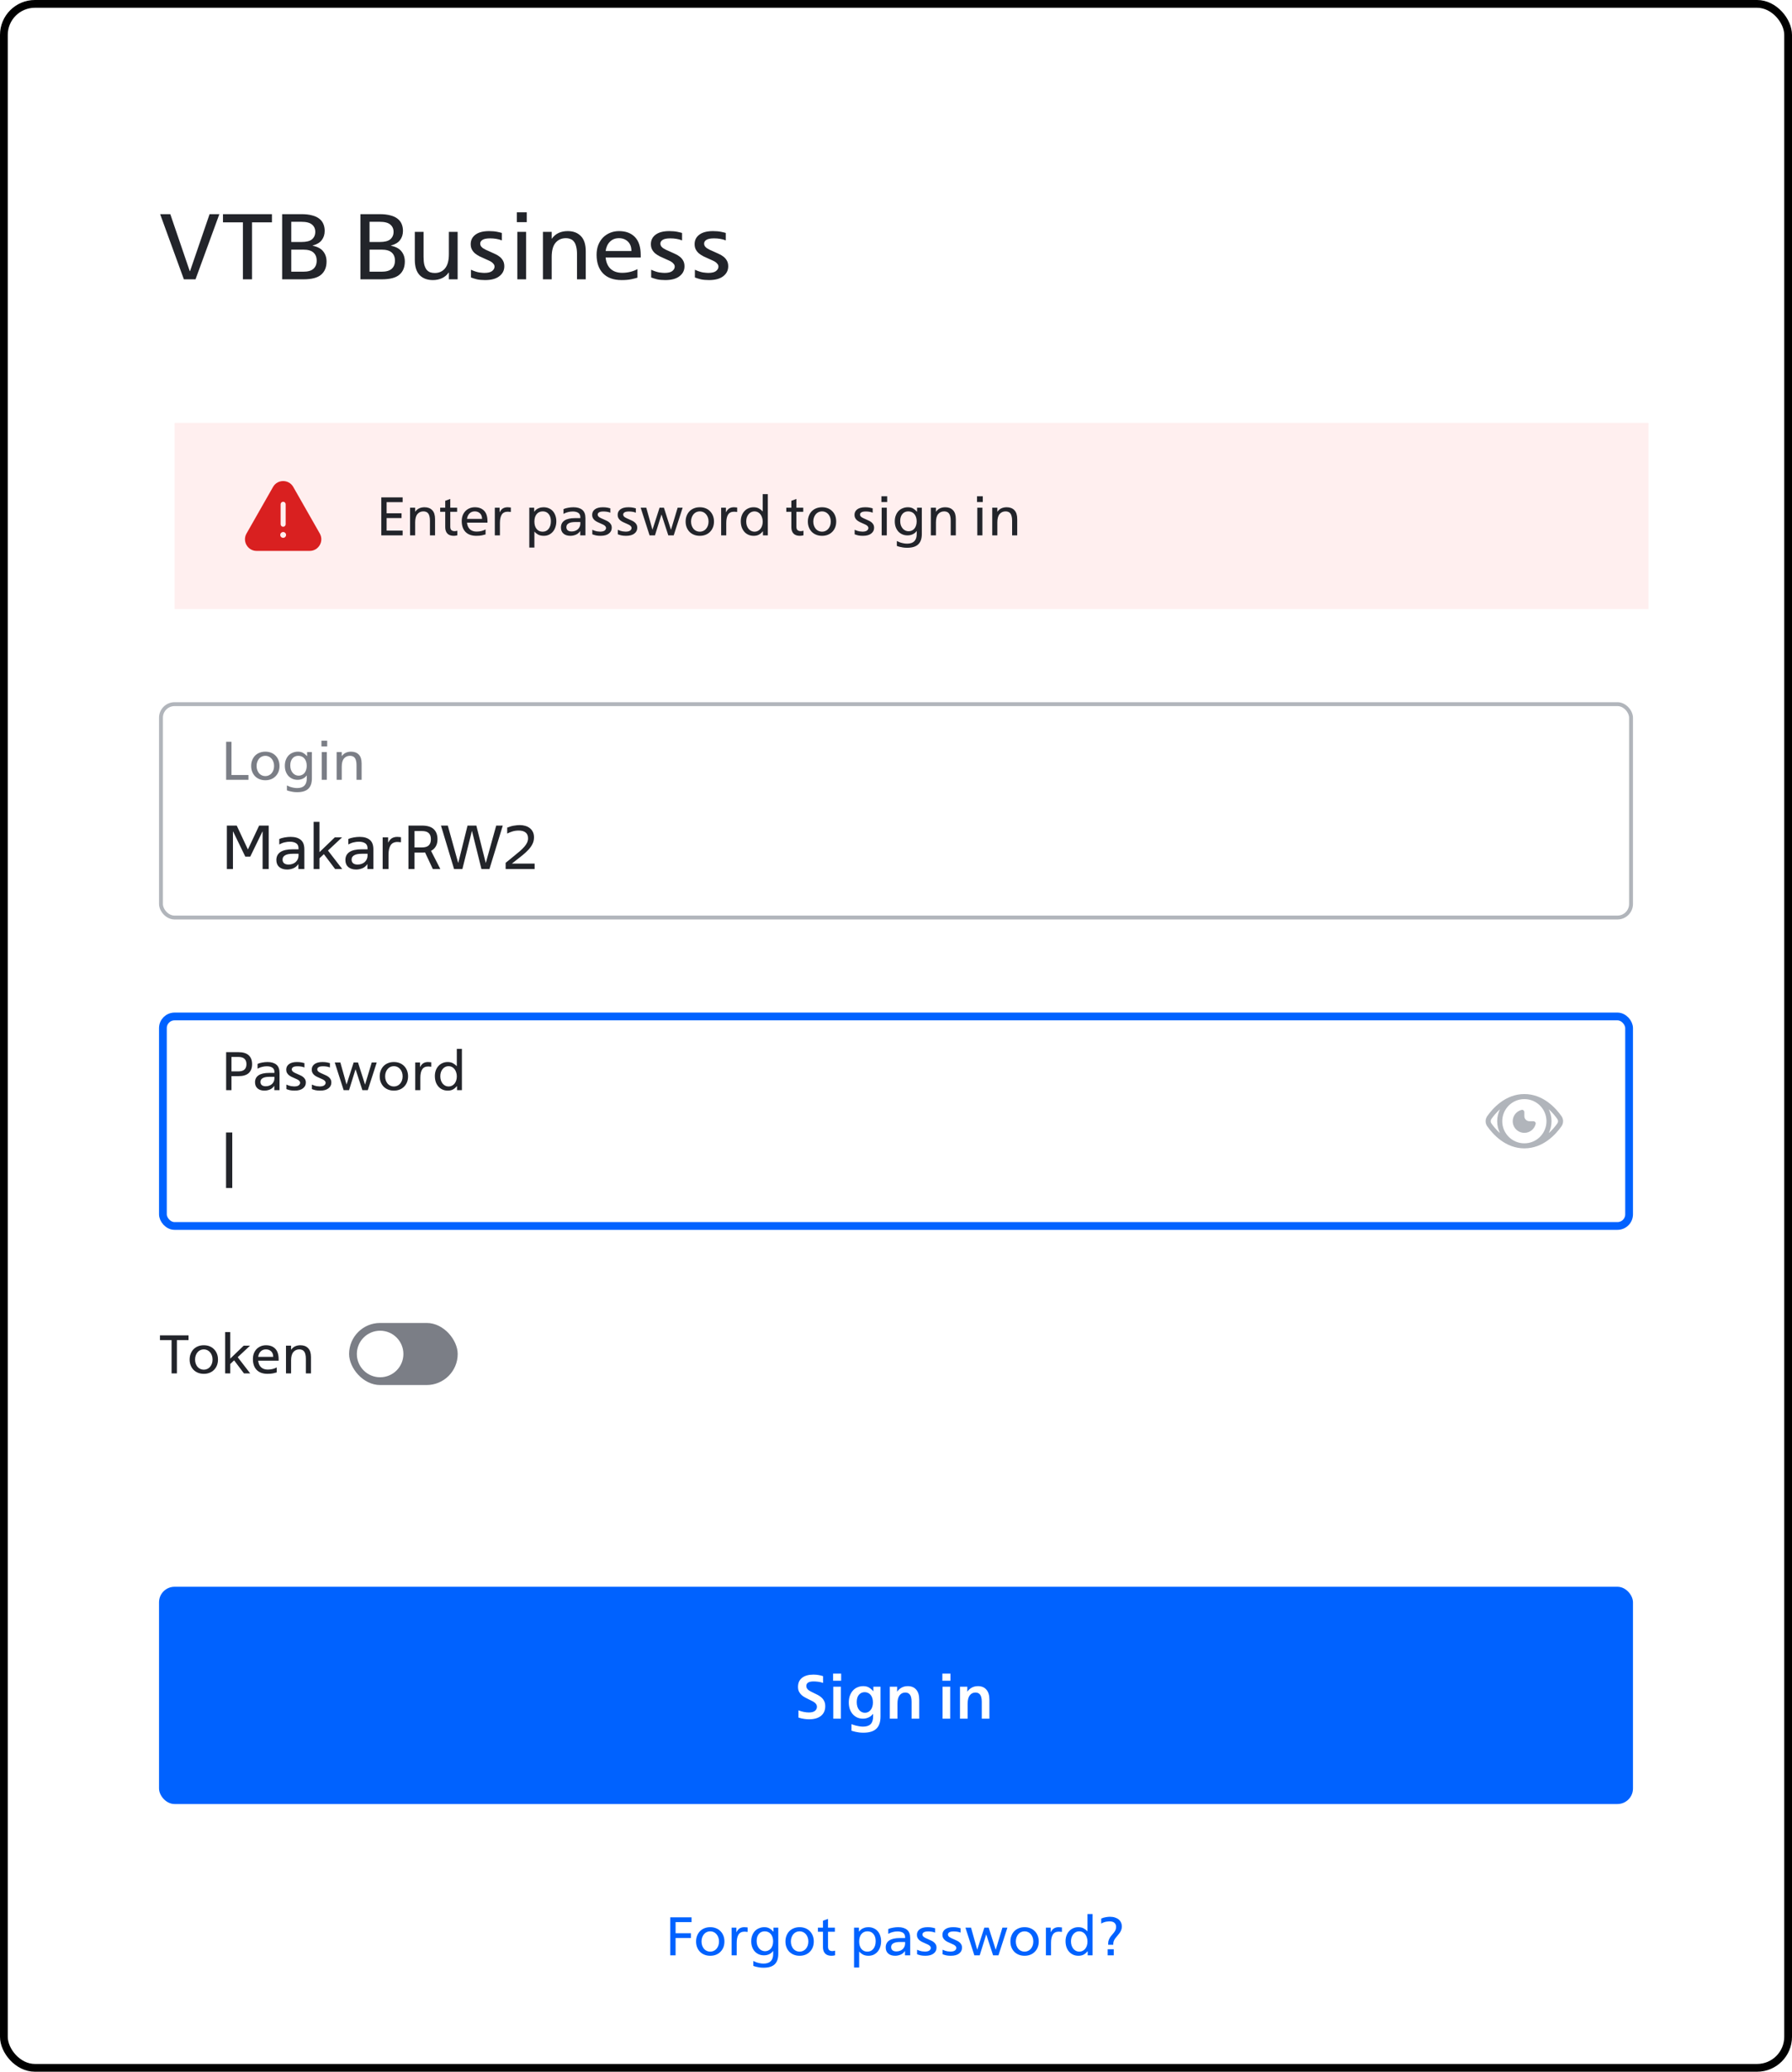 <svg width="462" height="534" viewBox="0 0 462 534" fill="none" xmlns="http://www.w3.org/2000/svg">
<rect x="1" y="1" width="460" height="532" rx="8" fill="white"/>
<rect x="1" y="1" width="460" height="532" rx="8" stroke="black" stroke-width="2"/>
<path d="M41.288 55.2H43.904L48.92 69.888H48.992L54.032 55.2H56.552L50.408 72H47.408L41.288 55.2ZM62.622 57.312H57.486V55.2H70.11V57.312H64.974V72H62.622V57.312ZM72.74 55.2H77.708C78.78 55.2 79.692 55.304 80.444 55.512C81.212 55.704 81.836 55.992 82.316 56.376C82.796 56.744 83.148 57.2 83.372 57.744C83.596 58.272 83.708 58.864 83.708 59.52C83.708 60.432 83.46 61.216 82.964 61.872C82.484 62.528 81.7 63 80.612 63.288V63.336C81.892 63.608 82.804 64.104 83.348 64.824C83.908 65.528 84.188 66.392 84.188 67.416C84.188 68.872 83.724 70 82.796 70.8C81.884 71.6 80.348 72 78.188 72H72.74V55.2ZM78.188 70.032C79.388 70.032 80.26 69.784 80.804 69.288C81.364 68.792 81.644 68.088 81.644 67.176C81.644 66.28 81.364 65.584 80.804 65.088C80.26 64.592 79.388 64.344 78.188 64.344H75.092V70.032H78.188ZM77.708 62.376C78.988 62.376 79.9 62.144 80.444 61.68C81.004 61.2 81.284 60.56 81.284 59.76C81.284 58.976 81.004 58.352 80.444 57.888C79.9 57.408 78.988 57.168 77.708 57.168H75.092V62.376H77.708ZM92.919 55.2H97.888C98.96 55.2 99.871 55.304 100.624 55.512C101.392 55.704 102.016 55.992 102.496 56.376C102.976 56.744 103.328 57.2 103.552 57.744C103.776 58.272 103.888 58.864 103.888 59.52C103.888 60.432 103.64 61.216 103.144 61.872C102.664 62.528 101.88 63 100.792 63.288V63.336C102.072 63.608 102.984 64.104 103.528 64.824C104.088 65.528 104.368 66.392 104.368 67.416C104.368 68.872 103.904 70 102.976 70.8C102.064 71.6 100.528 72 98.368 72H92.919V55.2ZM98.368 70.032C99.567 70.032 100.44 69.784 100.984 69.288C101.544 68.792 101.824 68.088 101.824 67.176C101.824 66.28 101.544 65.584 100.984 65.088C100.44 64.592 99.567 64.344 98.368 64.344H95.272V70.032H98.368ZM97.888 62.376C99.168 62.376 100.08 62.144 100.624 61.68C101.184 61.2 101.464 60.56 101.464 59.76C101.464 58.976 101.184 58.352 100.624 57.888C100.08 57.408 99.168 57.168 97.888 57.168H95.272V62.376H97.888ZM117.984 72H115.728V70.248H115.68C115.216 70.904 114.632 71.392 113.928 71.712C113.24 72.032 112.464 72.192 111.6 72.192C110.16 72.192 109.024 71.768 108.192 70.92C107.36 70.056 106.944 68.736 106.944 66.96V59.76H109.2V66.24C109.2 67.04 109.264 67.704 109.392 68.232C109.536 68.76 109.728 69.184 109.968 69.504C110.224 69.808 110.528 70.032 110.88 70.176C111.248 70.304 111.648 70.368 112.08 70.368C113.184 70.368 114.064 69.976 114.72 69.192C115.392 68.392 115.728 67.168 115.728 65.52V59.76H117.984V72ZM125.072 72.192C124.256 72.192 123.552 72.128 122.96 72C122.384 71.856 121.872 71.696 121.424 71.52V69.528C122.24 69.896 122.944 70.128 123.536 70.224C124.144 70.304 124.584 70.344 124.856 70.344C125.784 70.344 126.456 70.184 126.872 69.864C127.288 69.528 127.496 69.152 127.496 68.736C127.496 68.48 127.424 68.264 127.28 68.088C127.152 67.896 126.976 67.72 126.752 67.56C126.528 67.4 126.264 67.256 125.96 67.128C125.656 66.984 125.336 66.84 125 66.696C124.536 66.488 124.08 66.28 123.632 66.072C123.2 65.848 122.816 65.6 122.48 65.328C122.144 65.04 121.872 64.704 121.664 64.32C121.456 63.936 121.352 63.472 121.352 62.928C121.352 61.92 121.752 61.112 122.552 60.504C123.368 59.88 124.552 59.568 126.104 59.568C126.904 59.568 127.608 59.632 128.216 59.76C128.824 59.888 129.216 59.984 129.392 60.048V61.968C128.928 61.776 128.432 61.64 127.904 61.56C127.392 61.48 126.88 61.44 126.368 61.44C125.456 61.44 124.8 61.568 124.4 61.824C124 62.064 123.8 62.392 123.8 62.808C123.8 63.048 123.864 63.264 123.992 63.456C124.12 63.632 124.288 63.8 124.496 63.96C124.72 64.104 124.976 64.248 125.264 64.392C125.552 64.52 125.856 64.656 126.176 64.8C126.608 64.992 127.048 65.192 127.496 65.4C127.96 65.592 128.376 65.832 128.744 66.12C129.128 66.408 129.432 66.752 129.656 67.152C129.896 67.552 130.016 68.048 130.016 68.64C130.016 69.696 129.584 70.552 128.72 71.208C127.872 71.864 126.656 72.192 125.072 72.192ZM133.375 59.76H135.631V72H133.375V59.76ZM133.255 54.72H135.799V57.264H133.255V54.72ZM139.976 59.76H142.232V61.512H142.28C142.744 60.856 143.32 60.368 144.008 60.048C144.712 59.728 145.496 59.568 146.36 59.568C147.8 59.568 148.936 60 149.768 60.864C150.6 61.712 151.016 63.024 151.016 64.8V72H148.76V65.52C148.76 64.736 148.688 64.08 148.544 63.552C148.416 63.008 148.224 62.584 147.968 62.28C147.728 61.96 147.424 61.736 147.056 61.608C146.704 61.464 146.312 61.392 145.88 61.392C144.776 61.392 143.888 61.792 143.216 62.592C142.56 63.376 142.232 64.592 142.232 66.24V72H139.976V59.76ZM156.137 66.384C156.265 67.648 156.697 68.624 157.433 69.312C158.169 69.984 159.161 70.32 160.409 70.32C161.145 70.32 161.865 70.232 162.569 70.056C163.289 69.864 163.881 69.632 164.345 69.36V71.568C163.961 71.696 163.433 71.832 162.761 71.976C162.089 72.12 161.257 72.192 160.265 72.192C158.185 72.192 156.585 71.616 155.465 70.464C154.361 69.312 153.809 67.712 153.809 65.664C153.809 64.736 153.953 63.896 154.241 63.144C154.545 62.392 154.953 61.752 155.465 61.224C155.993 60.696 156.609 60.288 157.313 60C158.017 59.712 158.777 59.568 159.593 59.568C161.337 59.568 162.705 60.08 163.697 61.104C164.689 62.128 165.185 63.68 165.185 65.76V66.384H156.137ZM159.569 61.392C158.625 61.392 157.849 61.696 157.241 62.304C156.649 62.896 156.281 63.696 156.137 64.704H162.785C162.785 63.648 162.481 62.832 161.873 62.256C161.265 61.68 160.497 61.392 159.569 61.392ZM171.526 72.192C170.71 72.192 170.006 72.128 169.414 72C168.838 71.856 168.326 71.696 167.878 71.52V69.528C168.694 69.896 169.398 70.128 169.99 70.224C170.598 70.304 171.038 70.344 171.31 70.344C172.238 70.344 172.91 70.184 173.326 69.864C173.742 69.528 173.95 69.152 173.95 68.736C173.95 68.48 173.878 68.264 173.734 68.088C173.606 67.896 173.43 67.72 173.206 67.56C172.982 67.4 172.718 67.256 172.414 67.128C172.11 66.984 171.79 66.84 171.454 66.696C170.99 66.488 170.534 66.28 170.086 66.072C169.654 65.848 169.27 65.6 168.934 65.328C168.598 65.04 168.326 64.704 168.118 64.32C167.91 63.936 167.806 63.472 167.806 62.928C167.806 61.92 168.206 61.112 169.006 60.504C169.822 59.88 171.006 59.568 172.558 59.568C173.358 59.568 174.062 59.632 174.67 59.76C175.278 59.888 175.67 59.984 175.846 60.048V61.968C175.382 61.776 174.886 61.64 174.358 61.56C173.846 61.48 173.334 61.44 172.822 61.44C171.91 61.44 171.254 61.568 170.854 61.824C170.454 62.064 170.254 62.392 170.254 62.808C170.254 63.048 170.318 63.264 170.446 63.456C170.574 63.632 170.742 63.8 170.95 63.96C171.174 64.104 171.43 64.248 171.718 64.392C172.006 64.52 172.31 64.656 172.63 64.8C173.062 64.992 173.502 65.192 173.95 65.4C174.414 65.592 174.83 65.832 175.198 66.12C175.582 66.408 175.886 66.752 176.11 67.152C176.35 67.552 176.47 68.048 176.47 68.64C176.47 69.696 176.038 70.552 175.174 71.208C174.326 71.864 173.11 72.192 171.526 72.192ZM182.799 72.192C181.983 72.192 181.279 72.128 180.687 72C180.111 71.856 179.599 71.696 179.151 71.52V69.528C179.967 69.896 180.671 70.128 181.263 70.224C181.871 70.304 182.311 70.344 182.583 70.344C183.511 70.344 184.183 70.184 184.599 69.864C185.015 69.528 185.223 69.152 185.223 68.736C185.223 68.48 185.151 68.264 185.007 68.088C184.879 67.896 184.703 67.72 184.479 67.56C184.255 67.4 183.991 67.256 183.687 67.128C183.383 66.984 183.063 66.84 182.727 66.696C182.263 66.488 181.807 66.28 181.359 66.072C180.927 65.848 180.543 65.6 180.207 65.328C179.871 65.04 179.599 64.704 179.391 64.32C179.183 63.936 179.079 63.472 179.079 62.928C179.079 61.92 179.479 61.112 180.279 60.504C181.095 59.88 182.279 59.568 183.831 59.568C184.631 59.568 185.335 59.632 185.943 59.76C186.551 59.888 186.943 59.984 187.119 60.048V61.968C186.655 61.776 186.159 61.64 185.631 61.56C185.119 61.48 184.607 61.44 184.095 61.44C183.183 61.44 182.527 61.568 182.127 61.824C181.727 62.064 181.527 62.392 181.527 62.808C181.527 63.048 181.591 63.264 181.719 63.456C181.847 63.632 182.015 63.8 182.223 63.96C182.447 64.104 182.703 64.248 182.991 64.392C183.279 64.52 183.583 64.656 183.903 64.8C184.335 64.992 184.775 65.192 185.223 65.4C185.687 65.592 186.103 65.832 186.471 66.12C186.855 66.408 187.159 66.752 187.383 67.152C187.623 67.552 187.743 68.048 187.743 68.64C187.743 69.696 187.311 70.552 186.447 71.208C185.599 71.864 184.383 72.192 182.799 72.192Z" fill="#22242A"/>
<g filter="url(#filter0_i_632_16370)">
<rect width="380" height="48" transform="translate(41 109)" fill="#FFEFEF"/>
<path fill-rule="evenodd" clip-rule="evenodd" d="M62.163 142H75.839C78.141 142 79.585 139.515 78.445 137.515L71.607 125.513C70.457 123.493 67.545 123.493 66.394 125.513L59.556 137.515C58.416 139.515 59.861 142 62.163 142ZM69.65 135.127C69.65 135.486 69.359 135.777 69.001 135.777C68.641 135.777 68.35 135.486 68.35 135.127V129.981C68.35 129.622 68.641 129.331 69.001 129.331C69.359 129.331 69.65 129.622 69.65 129.981V135.127ZM69.751 137.881C69.751 138.295 69.415 138.631 69.001 138.631C68.586 138.631 68.251 138.295 68.251 137.881C68.251 137.467 68.586 137.131 69.001 137.131C69.415 137.131 69.751 137.467 69.751 137.881Z" fill="#D92020"/>
<path d="M94.302 128.2H99.804V129.432H95.674V132.302H99.524V133.534H95.674V136.768H99.804V138H94.302V128.2ZM101.723 130.86H103.039V131.882H103.067C103.337 131.499 103.673 131.215 104.075 131.028C104.485 130.841 104.943 130.748 105.447 130.748C106.287 130.748 106.949 131 107.435 131.504C107.92 131.999 108.163 132.764 108.163 133.8V138H106.847V134.22C106.847 133.763 106.805 133.38 106.721 133.072C106.646 132.755 106.534 132.507 106.385 132.33C106.245 132.143 106.067 132.013 105.853 131.938C105.647 131.854 105.419 131.812 105.167 131.812C104.523 131.812 104.005 132.045 103.613 132.512C103.23 132.969 103.039 133.679 103.039 134.64V138H101.723V130.86ZM113.851 131.924H112.087V135.774C112.087 136.203 112.195 136.502 112.409 136.67C112.633 136.829 112.895 136.908 113.193 136.908C113.417 136.908 113.655 136.871 113.907 136.796V137.986C113.73 138.033 113.562 138.065 113.403 138.084C113.245 138.103 113.1 138.112 112.969 138.112C112.26 138.112 111.719 137.921 111.345 137.538C110.972 137.146 110.785 136.6 110.785 135.9V131.924H109.483V130.86H110.785V129.082L112.087 128.606V130.86H113.851V131.924ZM116.399 134.724C116.474 135.461 116.726 136.031 117.155 136.432C117.585 136.824 118.163 137.02 118.891 137.02C119.321 137.02 119.741 136.969 120.151 136.866C120.571 136.754 120.917 136.619 121.187 136.46V137.748C120.963 137.823 120.655 137.902 120.263 137.986C119.871 138.07 119.386 138.112 118.807 138.112C117.594 138.112 116.661 137.776 116.007 137.104C115.363 136.432 115.041 135.499 115.041 134.304C115.041 133.763 115.125 133.273 115.293 132.834C115.471 132.395 115.709 132.022 116.007 131.714C116.315 131.406 116.675 131.168 117.085 131C117.496 130.832 117.939 130.748 118.415 130.748C119.433 130.748 120.231 131.047 120.809 131.644C121.388 132.241 121.677 133.147 121.677 134.36V134.724H116.399ZM118.401 131.812C117.851 131.812 117.398 131.989 117.043 132.344C116.698 132.689 116.483 133.156 116.399 133.744H120.277C120.277 133.128 120.1 132.652 119.745 132.316C119.391 131.98 118.943 131.812 118.401 131.812ZM123.57 130.86H124.802V132.022H124.83C125.064 131.565 125.344 131.238 125.67 131.042C126.006 130.846 126.408 130.748 126.874 130.748C127.005 130.748 127.136 130.757 127.266 130.776C127.406 130.785 127.551 130.799 127.7 130.818V131.966C127.56 131.947 127.425 131.933 127.294 131.924C127.164 131.905 127.038 131.896 126.916 131.896C126.198 131.896 125.68 132.143 125.362 132.638C125.045 133.133 124.886 133.856 124.886 134.808V138H123.57V130.86ZM133.773 137.062V141.136H132.457V130.86H133.717V131.882H133.745C133.931 131.63 134.132 131.429 134.347 131.28C134.571 131.131 134.79 131.019 135.005 130.944C135.219 130.86 135.425 130.809 135.621 130.79C135.817 130.762 135.985 130.748 136.125 130.748C136.647 130.748 137.114 130.841 137.525 131.028C137.935 131.205 138.281 131.457 138.561 131.784C138.841 132.111 139.055 132.498 139.205 132.946C139.354 133.385 139.429 133.861 139.429 134.374C139.429 134.878 139.354 135.359 139.205 135.816C139.065 136.264 138.855 136.661 138.575 137.006C138.295 137.342 137.954 137.613 137.553 137.818C137.151 138.014 136.699 138.112 136.195 138.112C135.616 138.112 135.126 138.005 134.725 137.79C134.333 137.566 134.034 137.323 133.829 137.062H133.773ZM135.887 137.048C136.54 137.048 137.058 136.805 137.441 136.32C137.833 135.825 138.029 135.163 138.029 134.332C138.029 133.567 137.837 132.955 137.455 132.498C137.081 132.041 136.573 131.812 135.929 131.812C135.266 131.812 134.739 132.05 134.347 132.526C133.964 133.002 133.773 133.641 133.773 134.444C133.773 135.237 133.964 135.872 134.347 136.348C134.729 136.815 135.243 137.048 135.887 137.048ZM143.055 138.112C142.308 138.112 141.715 137.925 141.277 137.552C140.838 137.169 140.619 136.642 140.619 135.97C140.619 135.186 140.917 134.589 141.515 134.178C142.121 133.758 143.05 133.548 144.301 133.548H145.617V133.31C145.617 132.797 145.439 132.423 145.085 132.19C144.73 131.957 144.259 131.84 143.671 131.84C143.288 131.84 142.901 131.887 142.509 131.98C142.117 132.064 141.706 132.223 141.277 132.456V131.224C141.631 131.065 142.037 130.949 142.495 130.874C142.952 130.79 143.4 130.748 143.839 130.748C144.819 130.748 145.579 130.972 146.121 131.42C146.662 131.859 146.933 132.573 146.933 133.562V138H145.589V136.908H145.561C145.262 137.347 144.879 137.659 144.413 137.846C143.955 138.023 143.503 138.112 143.055 138.112ZM143.377 136.992C143.703 136.992 144.002 136.941 144.273 136.838C144.553 136.735 144.791 136.595 144.987 136.418C145.183 136.231 145.337 136.017 145.449 135.774C145.561 135.531 145.617 135.275 145.617 135.004V134.556H144.357C143.918 134.556 143.549 134.589 143.251 134.654C142.961 134.719 142.723 134.813 142.537 134.934C142.35 135.055 142.215 135.195 142.131 135.354C142.056 135.513 142.019 135.69 142.019 135.886C142.019 136.241 142.14 136.516 142.383 136.712C142.625 136.899 142.957 136.992 143.377 136.992ZM150.833 138.112C150.357 138.112 149.947 138.075 149.601 138C149.265 137.916 148.967 137.823 148.705 137.72V136.558C149.181 136.773 149.592 136.908 149.937 136.964C150.292 137.011 150.549 137.034 150.707 137.034C151.249 137.034 151.641 136.941 151.883 136.754C152.126 136.558 152.247 136.339 152.247 136.096C152.247 135.947 152.205 135.821 152.121 135.718C152.047 135.606 151.944 135.503 151.813 135.41C151.683 135.317 151.529 135.233 151.351 135.158C151.174 135.074 150.987 134.99 150.791 134.906C150.521 134.785 150.255 134.663 149.993 134.542C149.741 134.411 149.517 134.267 149.321 134.108C149.125 133.94 148.967 133.744 148.845 133.52C148.724 133.296 148.663 133.025 148.663 132.708C148.663 132.12 148.897 131.649 149.363 131.294C149.839 130.93 150.53 130.748 151.435 130.748C151.902 130.748 152.313 130.785 152.667 130.86C153.022 130.935 153.251 130.991 153.353 131.028V132.148C153.083 132.036 152.793 131.957 152.485 131.91C152.187 131.863 151.888 131.84 151.589 131.84C151.057 131.84 150.675 131.915 150.441 132.064C150.208 132.204 150.091 132.395 150.091 132.638C150.091 132.778 150.129 132.904 150.203 133.016C150.278 133.119 150.376 133.217 150.497 133.31C150.628 133.394 150.777 133.478 150.945 133.562C151.113 133.637 151.291 133.716 151.477 133.8C151.729 133.912 151.986 134.029 152.247 134.15C152.518 134.262 152.761 134.402 152.975 134.57C153.199 134.738 153.377 134.939 153.507 135.172C153.647 135.405 153.717 135.695 153.717 136.04C153.717 136.656 153.465 137.155 152.961 137.538C152.467 137.921 151.757 138.112 150.833 138.112ZM157.409 138.112C156.933 138.112 156.523 138.075 156.177 138C155.841 137.916 155.543 137.823 155.281 137.72V136.558C155.757 136.773 156.168 136.908 156.513 136.964C156.868 137.011 157.125 137.034 157.283 137.034C157.825 137.034 158.217 136.941 158.459 136.754C158.702 136.558 158.823 136.339 158.823 136.096C158.823 135.947 158.781 135.821 158.697 135.718C158.623 135.606 158.52 135.503 158.389 135.41C158.259 135.317 158.105 135.233 157.927 135.158C157.75 135.074 157.563 134.99 157.367 134.906C157.097 134.785 156.831 134.663 156.569 134.542C156.317 134.411 156.093 134.267 155.897 134.108C155.701 133.94 155.543 133.744 155.421 133.52C155.3 133.296 155.239 133.025 155.239 132.708C155.239 132.12 155.473 131.649 155.939 131.294C156.415 130.93 157.106 130.748 158.011 130.748C158.478 130.748 158.889 130.785 159.243 130.86C159.598 130.935 159.827 130.991 159.929 131.028V132.148C159.659 132.036 159.369 131.957 159.061 131.91C158.763 131.863 158.464 131.84 158.165 131.84C157.633 131.84 157.251 131.915 157.017 132.064C156.784 132.204 156.667 132.395 156.667 132.638C156.667 132.778 156.705 132.904 156.779 133.016C156.854 133.119 156.952 133.217 157.073 133.31C157.204 133.394 157.353 133.478 157.521 133.562C157.689 133.637 157.867 133.716 158.053 133.8C158.305 133.912 158.562 134.029 158.823 134.15C159.094 134.262 159.337 134.402 159.551 134.57C159.775 134.738 159.953 134.939 160.083 135.172C160.223 135.405 160.293 135.695 160.293 136.04C160.293 136.656 160.041 137.155 159.537 137.538C159.043 137.921 158.333 138.112 157.409 138.112ZM161.173 130.86H162.615L164.211 136.544L166.045 130.86H167.165L168.985 136.572L170.707 130.86H171.995L169.685 138H168.299L166.535 132.596L164.855 138H163.469L161.173 130.86ZM176.418 138.112C175.877 138.112 175.382 138.023 174.934 137.846C174.486 137.669 174.099 137.417 173.772 137.09C173.455 136.763 173.207 136.376 173.03 135.928C172.853 135.48 172.764 134.981 172.764 134.43C172.764 133.889 172.853 133.394 173.03 132.946C173.207 132.489 173.455 132.097 173.772 131.77C174.099 131.443 174.486 131.191 174.934 131.014C175.382 130.837 175.877 130.748 176.418 130.748C176.959 130.748 177.454 130.837 177.902 131.014C178.35 131.191 178.733 131.443 179.05 131.77C179.377 132.097 179.629 132.489 179.806 132.946C179.983 133.394 180.072 133.889 180.072 134.43C180.072 134.981 179.983 135.48 179.806 135.928C179.629 136.376 179.377 136.763 179.05 137.09C178.733 137.417 178.35 137.669 177.902 137.846C177.454 138.023 176.959 138.112 176.418 138.112ZM176.418 137.048C176.726 137.048 177.015 136.987 177.286 136.866C177.566 136.745 177.804 136.572 178 136.348C178.205 136.115 178.369 135.839 178.49 135.522C178.611 135.195 178.672 134.831 178.672 134.43C178.672 134.029 178.611 133.669 178.49 133.352C178.369 133.025 178.205 132.75 178 132.526C177.795 132.293 177.557 132.115 177.286 131.994C177.015 131.873 176.726 131.812 176.418 131.812C176.11 131.812 175.816 131.873 175.536 131.994C175.265 132.115 175.027 132.293 174.822 132.526C174.626 132.75 174.467 133.025 174.346 133.352C174.225 133.669 174.164 134.029 174.164 134.43C174.164 134.831 174.225 135.195 174.346 135.522C174.467 135.839 174.626 136.115 174.822 136.348C175.027 136.572 175.265 136.745 175.536 136.866C175.816 136.987 176.11 137.048 176.418 137.048ZM181.922 130.86H183.154V132.022H183.182C183.415 131.565 183.695 131.238 184.022 131.042C184.358 130.846 184.759 130.748 185.226 130.748C185.356 130.748 185.487 130.757 185.618 130.776C185.758 130.785 185.902 130.799 186.052 130.818V131.966C185.912 131.947 185.776 131.933 185.646 131.924C185.515 131.905 185.389 131.896 185.268 131.896C184.549 131.896 184.031 132.143 183.714 132.638C183.396 133.133 183.238 133.856 183.238 134.808V138H181.922V130.86ZM190.301 138.112C189.797 138.112 189.34 138.019 188.929 137.832C188.518 137.645 188.168 137.384 187.879 137.048C187.59 136.712 187.366 136.315 187.207 135.858C187.058 135.391 186.983 134.887 186.983 134.346C186.983 133.833 187.062 133.357 187.221 132.918C187.38 132.479 187.604 132.101 187.893 131.784C188.182 131.457 188.528 131.205 188.929 131.028C189.34 130.841 189.788 130.748 190.273 130.748C190.814 130.748 191.272 130.851 191.645 131.056C192.028 131.261 192.35 131.513 192.611 131.812H192.639V127.36H193.955V138H192.695V136.992H192.611C192.34 137.337 192.018 137.613 191.645 137.818C191.281 138.014 190.833 138.112 190.301 138.112ZM190.525 137.048C190.833 137.048 191.118 136.983 191.379 136.852C191.64 136.721 191.864 136.544 192.051 136.32C192.238 136.087 192.382 135.811 192.485 135.494C192.588 135.177 192.639 134.827 192.639 134.444C192.639 134.061 192.583 133.711 192.471 133.394C192.368 133.067 192.224 132.787 192.037 132.554C191.85 132.321 191.626 132.139 191.365 132.008C191.104 131.877 190.814 131.812 190.497 131.812C190.198 131.812 189.918 131.877 189.657 132.008C189.396 132.139 189.172 132.321 188.985 132.554C188.798 132.778 188.649 133.049 188.537 133.366C188.434 133.683 188.383 134.029 188.383 134.402C188.383 134.785 188.434 135.139 188.537 135.466C188.649 135.783 188.798 136.063 188.985 136.306C189.181 136.539 189.41 136.721 189.671 136.852C189.932 136.983 190.217 137.048 190.525 137.048ZM203.088 131.924H201.324V135.774C201.324 136.203 201.431 136.502 201.646 136.67C201.87 136.829 202.131 136.908 202.43 136.908C202.654 136.908 202.892 136.871 203.144 136.796V137.986C202.966 138.033 202.798 138.065 202.64 138.084C202.481 138.103 202.336 138.112 202.206 138.112C201.496 138.112 200.955 137.921 200.582 137.538C200.208 137.146 200.022 136.6 200.022 135.9V131.924H198.72V130.86H200.022V129.082L201.324 128.606V130.86H203.088V131.924ZM207.932 138.112C207.39 138.112 206.896 138.023 206.448 137.846C206 137.669 205.612 137.417 205.286 137.09C204.968 136.763 204.721 136.376 204.544 135.928C204.366 135.48 204.278 134.981 204.278 134.43C204.278 133.889 204.366 133.394 204.544 132.946C204.721 132.489 204.968 132.097 205.286 131.77C205.612 131.443 206 131.191 206.448 131.014C206.896 130.837 207.39 130.748 207.932 130.748C208.473 130.748 208.968 130.837 209.416 131.014C209.864 131.191 210.246 131.443 210.564 131.77C210.89 132.097 211.142 132.489 211.32 132.946C211.497 133.394 211.586 133.889 211.586 134.43C211.586 134.981 211.497 135.48 211.32 135.928C211.142 136.376 210.89 136.763 210.564 137.09C210.246 137.417 209.864 137.669 209.416 137.846C208.968 138.023 208.473 138.112 207.932 138.112ZM207.932 137.048C208.24 137.048 208.529 136.987 208.8 136.866C209.08 136.745 209.318 136.572 209.514 136.348C209.719 136.115 209.882 135.839 210.004 135.522C210.125 135.195 210.186 134.831 210.186 134.43C210.186 134.029 210.125 133.669 210.004 133.352C209.882 133.025 209.719 132.75 209.514 132.526C209.308 132.293 209.07 132.115 208.8 131.994C208.529 131.873 208.24 131.812 207.932 131.812C207.624 131.812 207.33 131.873 207.05 131.994C206.779 132.115 206.541 132.293 206.336 132.526C206.14 132.75 205.981 133.025 205.86 133.352C205.738 133.669 205.678 134.029 205.678 134.43C205.678 134.831 205.738 135.195 205.86 135.522C205.981 135.839 206.14 136.115 206.336 136.348C206.541 136.572 206.779 136.745 207.05 136.866C207.33 136.987 207.624 137.048 207.932 137.048ZM218.468 138.112C217.992 138.112 217.581 138.075 217.236 138C216.9 137.916 216.601 137.823 216.34 137.72V136.558C216.816 136.773 217.227 136.908 217.572 136.964C217.927 137.011 218.183 137.034 218.342 137.034C218.883 137.034 219.275 136.941 219.518 136.754C219.761 136.558 219.882 136.339 219.882 136.096C219.882 135.947 219.84 135.821 219.756 135.718C219.681 135.606 219.579 135.503 219.448 135.41C219.317 135.317 219.163 135.233 218.986 135.158C218.809 135.074 218.622 134.99 218.426 134.906C218.155 134.785 217.889 134.663 217.628 134.542C217.376 134.411 217.152 134.267 216.956 134.108C216.76 133.94 216.601 133.744 216.48 133.52C216.359 133.296 216.298 133.025 216.298 132.708C216.298 132.12 216.531 131.649 216.998 131.294C217.474 130.93 218.165 130.748 219.07 130.748C219.537 130.748 219.947 130.785 220.302 130.86C220.657 130.935 220.885 130.991 220.988 131.028V132.148C220.717 132.036 220.428 131.957 220.12 131.91C219.821 131.863 219.523 131.84 219.224 131.84C218.692 131.84 218.309 131.915 218.076 132.064C217.843 132.204 217.726 132.395 217.726 132.638C217.726 132.778 217.763 132.904 217.838 133.016C217.913 133.119 218.011 133.217 218.132 133.31C218.263 133.394 218.412 133.478 218.58 133.562C218.748 133.637 218.925 133.716 219.112 133.8C219.364 133.912 219.621 134.029 219.882 134.15C220.153 134.262 220.395 134.402 220.61 134.57C220.834 134.738 221.011 134.939 221.142 135.172C221.282 135.405 221.352 135.695 221.352 136.04C221.352 136.656 221.1 137.155 220.596 137.538C220.101 137.921 219.392 138.112 218.468 138.112ZM223.311 130.86H224.627V138H223.311V130.86ZM223.241 127.92H224.725V129.404H223.241V127.92ZM229.864 141.192C229.491 141.192 229.145 141.169 228.828 141.122C228.511 141.075 228.231 141.019 227.988 140.954C227.708 140.889 227.451 140.809 227.218 140.716V139.456C227.451 139.577 227.708 139.689 227.988 139.792C228.231 139.876 228.511 139.951 228.828 140.016C229.145 140.091 229.491 140.128 229.864 140.128C231.516 140.128 232.342 139.297 232.342 137.636V136.894H232.3C232.067 137.239 231.74 137.51 231.32 137.706C230.909 137.902 230.457 138 229.962 138C229.495 138 229.061 137.916 228.66 137.748C228.268 137.58 227.923 137.342 227.624 137.034C227.335 136.717 227.106 136.339 226.938 135.9C226.77 135.452 226.686 134.948 226.686 134.388C226.686 133.809 226.775 133.296 226.952 132.848C227.129 132.391 227.367 132.008 227.666 131.7C227.974 131.392 228.333 131.159 228.744 131C229.155 130.832 229.593 130.748 230.06 130.748C230.601 130.748 231.059 130.86 231.432 131.084C231.805 131.308 232.123 131.574 232.384 131.882H232.426V130.86H233.658V137.636C233.658 138.831 233.35 139.722 232.734 140.31C232.127 140.898 231.171 141.192 229.864 141.192ZM230.242 136.936C230.531 136.936 230.802 136.88 231.054 136.768C231.315 136.656 231.539 136.493 231.726 136.278C231.913 136.054 232.057 135.788 232.16 135.48C232.272 135.163 232.328 134.799 232.328 134.388C232.328 133.968 232.272 133.599 232.16 133.282C232.048 132.955 231.894 132.685 231.698 132.47C231.502 132.246 231.273 132.083 231.012 131.98C230.751 131.868 230.466 131.812 230.158 131.812C229.869 131.812 229.598 131.863 229.346 131.966C229.094 132.069 228.875 132.227 228.688 132.442C228.501 132.647 228.352 132.909 228.24 133.226C228.137 133.534 228.086 133.893 228.086 134.304C228.086 134.715 228.142 135.083 228.254 135.41C228.375 135.727 228.534 136.003 228.73 136.236C228.926 136.46 229.155 136.633 229.416 136.754C229.677 136.875 229.953 136.936 230.242 136.936ZM235.98 130.86H237.296V131.882H237.324C237.595 131.499 237.931 131.215 238.332 131.028C238.743 130.841 239.2 130.748 239.704 130.748C240.544 130.748 241.207 131 241.692 131.504C242.178 131.999 242.42 132.764 242.42 133.8V138H241.104V134.22C241.104 133.763 241.062 133.38 240.978 133.072C240.904 132.755 240.792 132.507 240.642 132.33C240.502 132.143 240.325 132.013 240.11 131.938C239.905 131.854 239.676 131.812 239.424 131.812C238.78 131.812 238.262 132.045 237.87 132.512C237.488 132.969 237.296 133.679 237.296 134.64V138H235.98V130.86ZM247.962 130.86H249.278V138H247.962V130.86ZM247.892 127.92H249.376V129.404H247.892V127.92ZM251.812 130.86H253.128V131.882H253.156C253.427 131.499 253.763 131.215 254.164 131.028C254.575 130.841 255.032 130.748 255.536 130.748C256.376 130.748 257.039 131 257.524 131.504C258.01 131.999 258.252 132.764 258.252 133.8V138H256.936V134.22C256.936 133.763 256.894 133.38 256.81 133.072C256.736 132.755 256.624 132.507 256.474 132.33C256.334 132.143 256.157 132.013 255.942 131.938C255.737 131.854 255.508 131.812 255.256 131.812C254.612 131.812 254.094 132.045 253.702 132.512C253.32 132.969 253.128 133.679 253.128 134.64V138H251.812V130.86Z" fill="#22242A"/>
</g>
<rect x="41.5" y="181.5" width="379" height="55" rx="3.5" fill="white"/>
<rect x="41.5" y="181.5" width="379" height="55" rx="3.5" stroke="#B1B5BB"/>
<path d="M58.302 191.2H59.674V199.768H64.056V201H58.302V191.2ZM68.408 201.112C67.867 201.112 67.372 201.023 66.924 200.846C66.476 200.669 66.089 200.417 65.762 200.09C65.445 199.763 65.198 199.376 65.02 198.928C64.843 198.48 64.754 197.981 64.754 197.43C64.754 196.889 64.843 196.394 65.02 195.946C65.198 195.489 65.445 195.097 65.762 194.77C66.089 194.443 66.476 194.191 66.924 194.014C67.372 193.837 67.867 193.748 68.408 193.748C68.95 193.748 69.444 193.837 69.892 194.014C70.34 194.191 70.723 194.443 71.04 194.77C71.367 195.097 71.619 195.489 71.796 195.946C71.974 196.394 72.062 196.889 72.062 197.43C72.062 197.981 71.974 198.48 71.796 198.928C71.619 199.376 71.367 199.763 71.04 200.09C70.723 200.417 70.34 200.669 69.892 200.846C69.444 201.023 68.95 201.112 68.408 201.112ZM68.408 200.048C68.716 200.048 69.006 199.987 69.276 199.866C69.556 199.745 69.794 199.572 69.99 199.348C70.196 199.115 70.359 198.839 70.48 198.522C70.602 198.195 70.662 197.831 70.662 197.43C70.662 197.029 70.602 196.669 70.48 196.352C70.359 196.025 70.196 195.75 69.99 195.526C69.785 195.293 69.547 195.115 69.276 194.994C69.006 194.873 68.716 194.812 68.408 194.812C68.1 194.812 67.806 194.873 67.526 194.994C67.256 195.115 67.018 195.293 66.812 195.526C66.616 195.75 66.458 196.025 66.336 196.352C66.215 196.669 66.154 197.029 66.154 197.43C66.154 197.831 66.215 198.195 66.336 198.522C66.458 198.839 66.616 199.115 66.812 199.348C67.018 199.572 67.256 199.745 67.526 199.866C67.806 199.987 68.1 200.048 68.408 200.048ZM76.614 204.192C76.241 204.192 75.895 204.169 75.578 204.122C75.261 204.075 74.981 204.019 74.738 203.954C74.458 203.889 74.201 203.809 73.968 203.716V202.456C74.201 202.577 74.458 202.689 74.738 202.792C74.981 202.876 75.261 202.951 75.578 203.016C75.895 203.091 76.241 203.128 76.614 203.128C78.266 203.128 79.092 202.297 79.092 200.636V199.894H79.05C78.817 200.239 78.49 200.51 78.07 200.706C77.659 200.902 77.207 201 76.712 201C76.245 201 75.811 200.916 75.41 200.748C75.018 200.58 74.673 200.342 74.374 200.034C74.085 199.717 73.856 199.339 73.688 198.9C73.52 198.452 73.436 197.948 73.436 197.388C73.436 196.809 73.525 196.296 73.702 195.848C73.879 195.391 74.117 195.008 74.416 194.7C74.724 194.392 75.083 194.159 75.494 194C75.905 193.832 76.343 193.748 76.81 193.748C77.351 193.748 77.809 193.86 78.182 194.084C78.555 194.308 78.873 194.574 79.134 194.882H79.176V193.86H80.408V200.636C80.408 201.831 80.1 202.722 79.484 203.31C78.877 203.898 77.921 204.192 76.614 204.192ZM76.992 199.936C77.281 199.936 77.552 199.88 77.804 199.768C78.065 199.656 78.289 199.493 78.476 199.278C78.663 199.054 78.807 198.788 78.91 198.48C79.022 198.163 79.078 197.799 79.078 197.388C79.078 196.968 79.022 196.599 78.91 196.282C78.798 195.955 78.644 195.685 78.448 195.47C78.252 195.246 78.023 195.083 77.762 194.98C77.501 194.868 77.216 194.812 76.908 194.812C76.619 194.812 76.348 194.863 76.096 194.966C75.844 195.069 75.625 195.227 75.438 195.442C75.251 195.647 75.102 195.909 74.99 196.226C74.887 196.534 74.836 196.893 74.836 197.304C74.836 197.715 74.892 198.083 75.004 198.41C75.125 198.727 75.284 199.003 75.48 199.236C75.676 199.46 75.905 199.633 76.166 199.754C76.427 199.875 76.703 199.936 76.992 199.936ZM82.94 193.86H84.256V201H82.94V193.86ZM82.87 190.92H84.354V192.404H82.87V190.92ZM86.791 193.86H88.107V194.882H88.135C88.406 194.499 88.742 194.215 89.143 194.028C89.554 193.841 90.011 193.748 90.515 193.748C91.355 193.748 92.018 194 92.503 194.504C92.988 194.999 93.231 195.764 93.231 196.8V201H91.915V197.22C91.915 196.763 91.873 196.38 91.789 196.072C91.714 195.755 91.602 195.507 91.453 195.33C91.313 195.143 91.136 195.013 90.921 194.938C90.716 194.854 90.487 194.812 90.235 194.812C89.591 194.812 89.073 195.045 88.681 195.512C88.298 195.969 88.107 196.679 88.107 197.64V201H86.791V193.86Z" fill="#7B7E86"/>
<path d="M58.488 212.8H61.032L63.912 218.96L66.808 212.8H69.272V224H67.704V214.336H67.656L64.52 220.8H63.24L60.104 214.336H60.056V224H58.488V212.8ZM74.033 224.128C73.18 224.128 72.503 223.915 72.001 223.488C71.5 223.051 71.249 222.448 71.249 221.68C71.249 220.784 71.591 220.101 72.273 219.632C72.967 219.152 74.028 218.912 75.457 218.912H76.961V218.64C76.961 218.053 76.759 217.627 76.353 217.36C75.948 217.093 75.409 216.96 74.737 216.96C74.3 216.96 73.857 217.013 73.409 217.12C72.961 217.216 72.492 217.397 72.001 217.664V216.256C72.407 216.075 72.871 215.941 73.393 215.856C73.916 215.76 74.428 215.712 74.929 215.712C76.049 215.712 76.919 215.968 77.537 216.48C78.156 216.981 78.465 217.797 78.465 218.928V224H76.929V222.752H76.897C76.556 223.253 76.119 223.611 75.585 223.824C75.063 224.027 74.545 224.128 74.033 224.128ZM74.401 222.848C74.775 222.848 75.116 222.789 75.425 222.672C75.745 222.555 76.017 222.395 76.241 222.192C76.465 221.979 76.641 221.733 76.769 221.456C76.897 221.179 76.961 220.885 76.961 220.576V220.064H75.521C75.02 220.064 74.599 220.101 74.257 220.176C73.927 220.251 73.655 220.357 73.441 220.496C73.228 220.635 73.073 220.795 72.977 220.976C72.892 221.157 72.849 221.36 72.849 221.584C72.849 221.989 72.988 222.304 73.265 222.528C73.543 222.741 73.921 222.848 74.401 222.848ZM80.859 211.84H82.363V219.648L86.315 215.84H88.187L84.555 219.232L88.235 224H86.395L83.499 220.16L82.363 221.232V224H80.859V211.84ZM91.83 224.128C90.977 224.128 90.3 223.915 89.798 223.488C89.297 223.051 89.046 222.448 89.046 221.68C89.046 220.784 89.388 220.101 90.07 219.632C90.764 219.152 91.825 218.912 93.254 218.912H94.758V218.64C94.758 218.053 94.556 217.627 94.15 217.36C93.745 217.093 93.206 216.96 92.534 216.96C92.097 216.96 91.654 217.013 91.206 217.12C90.758 217.216 90.289 217.397 89.798 217.664V216.256C90.204 216.075 90.668 215.941 91.19 215.856C91.713 215.76 92.225 215.712 92.726 215.712C93.846 215.712 94.716 215.968 95.334 216.48C95.953 216.981 96.262 217.797 96.262 218.928V224H94.726V222.752H94.694C94.353 223.253 93.916 223.611 93.382 223.824C92.86 224.027 92.342 224.128 91.83 224.128ZM92.198 222.848C92.572 222.848 92.913 222.789 93.222 222.672C93.542 222.555 93.814 222.395 94.038 222.192C94.262 221.979 94.438 221.733 94.566 221.456C94.694 221.179 94.758 220.885 94.758 220.576V220.064H93.318C92.817 220.064 92.396 220.101 92.054 220.176C91.724 220.251 91.452 220.357 91.238 220.496C91.025 220.635 90.87 220.795 90.774 220.976C90.689 221.157 90.646 221.36 90.646 221.584C90.646 221.989 90.785 222.304 91.062 222.528C91.34 222.741 91.718 222.848 92.198 222.848ZM98.656 215.84H100.064V217.168H100.096C100.363 216.645 100.683 216.272 101.056 216.048C101.44 215.824 101.899 215.712 102.432 215.712C102.581 215.712 102.731 215.723 102.88 215.744C103.04 215.755 103.205 215.771 103.376 215.792V217.104C103.216 217.083 103.061 217.067 102.912 217.056C102.763 217.035 102.619 217.024 102.48 217.024C101.659 217.024 101.067 217.307 100.704 217.872C100.341 218.437 100.16 219.264 100.16 220.352V224H98.656V215.84ZM109.589 219.728C109.461 219.749 109.327 219.76 109.189 219.76C109.061 219.76 108.927 219.76 108.789 219.76H106.869V224H105.301V212.8H108.789C110.154 212.8 111.162 213.104 111.812 213.712C112.463 214.32 112.789 215.189 112.789 216.32C112.789 217.067 112.639 217.685 112.341 218.176C112.053 218.667 111.647 219.045 111.125 219.312L113.525 224H111.589L109.589 219.728ZM108.789 218.432C109.589 218.432 110.17 218.256 110.533 217.904C110.906 217.552 111.093 217.024 111.093 216.32C111.093 215.616 110.906 215.088 110.533 214.736C110.17 214.384 109.589 214.208 108.789 214.208H106.869V218.432H108.789ZM113.688 212.8H115.448L118.12 222.4H118.152L120.536 212.8H122.808L125.224 222.4H125.256L127.928 212.8H129.624L126.184 224H124.12L121.688 214.208H121.656L119.208 224H117.064L113.688 212.8ZM130.36 222.4C130.702 222.123 131.032 221.856 131.352 221.6C131.672 221.333 132.003 221.061 132.344 220.784C132.974 220.283 133.523 219.829 133.992 219.424C134.472 219.008 134.867 218.619 135.176 218.256C135.496 217.883 135.736 217.525 135.896 217.184C136.056 216.832 136.136 216.464 136.136 216.08C136.136 215.387 135.918 214.88 135.48 214.56C135.054 214.24 134.478 214.08 133.752 214.08C133.134 214.08 132.579 214.16 132.088 214.32C131.598 214.469 131.155 214.651 130.76 214.864V213.328C131.379 213.072 131.96 212.901 132.504 212.816C133.059 212.72 133.56 212.672 134.008 212.672C134.499 212.672 134.963 212.736 135.4 212.864C135.848 212.992 136.238 213.184 136.568 213.44C136.91 213.696 137.176 214.021 137.368 214.416C137.571 214.811 137.672 215.28 137.672 215.824C137.672 216.421 137.55 216.976 137.304 217.488C137.07 217.989 136.728 218.485 136.28 218.976C135.843 219.456 135.31 219.952 134.68 220.464C134.051 220.965 133.347 221.52 132.568 222.128L131.992 222.576V222.592H137.832V224H130.36V222.4Z" fill="#22242A"/>
<rect x="42" y="262" width="378" height="54" rx="3" fill="white"/>
<rect x="42" y="262" width="378" height="54" rx="3" stroke="#0062FF" stroke-width="2"/>
<path d="M58.302 271.2H61.438C62.651 271.2 63.547 271.471 64.126 272.012C64.705 272.544 64.994 273.305 64.994 274.294C64.994 275.283 64.705 276.049 64.126 276.59C63.547 277.122 62.651 277.388 61.438 277.388H59.674V281H58.302V271.2ZM61.438 276.156C62.157 276.156 62.684 276.002 63.02 275.694C63.365 275.377 63.538 274.91 63.538 274.294C63.538 273.678 63.365 273.216 63.02 272.908C62.684 272.591 62.157 272.432 61.438 272.432H59.674V276.156H61.438ZM68.186 281.112C67.439 281.112 66.846 280.925 66.407 280.552C65.969 280.169 65.749 279.642 65.749 278.97C65.749 278.186 66.048 277.589 66.645 277.178C67.252 276.758 68.181 276.548 69.431 276.548H70.748V276.31C70.748 275.797 70.57 275.423 70.216 275.19C69.861 274.957 69.389 274.84 68.802 274.84C68.419 274.84 68.031 274.887 67.639 274.98C67.248 275.064 66.837 275.223 66.407 275.456V274.224C66.762 274.065 67.168 273.949 67.626 273.874C68.083 273.79 68.531 273.748 68.969 273.748C69.95 273.748 70.71 273.972 71.251 274.42C71.793 274.859 72.064 275.573 72.064 276.562V281H70.719V279.908H70.692C70.393 280.347 70.01 280.659 69.543 280.846C69.086 281.023 68.633 281.112 68.186 281.112ZM68.507 279.992C68.834 279.992 69.133 279.941 69.403 279.838C69.683 279.735 69.921 279.595 70.118 279.418C70.314 279.231 70.468 279.017 70.579 278.774C70.692 278.531 70.748 278.275 70.748 278.004V277.556H69.487C69.049 277.556 68.68 277.589 68.382 277.654C68.092 277.719 67.854 277.813 67.668 277.934C67.481 278.055 67.346 278.195 67.261 278.354C67.187 278.513 67.15 278.69 67.15 278.886C67.15 279.241 67.271 279.516 67.513 279.712C67.756 279.899 68.088 279.992 68.507 279.992ZM75.964 281.112C75.488 281.112 75.077 281.075 74.732 281C74.396 280.916 74.097 280.823 73.836 280.72V279.558C74.312 279.773 74.723 279.908 75.068 279.964C75.423 280.011 75.679 280.034 75.838 280.034C76.379 280.034 76.771 279.941 77.014 279.754C77.257 279.558 77.378 279.339 77.378 279.096C77.378 278.947 77.336 278.821 77.252 278.718C77.177 278.606 77.075 278.503 76.944 278.41C76.813 278.317 76.659 278.233 76.482 278.158C76.305 278.074 76.118 277.99 75.922 277.906C75.651 277.785 75.385 277.663 75.124 277.542C74.872 277.411 74.648 277.267 74.452 277.108C74.256 276.94 74.097 276.744 73.976 276.52C73.855 276.296 73.794 276.025 73.794 275.708C73.794 275.12 74.027 274.649 74.494 274.294C74.97 273.93 75.661 273.748 76.566 273.748C77.033 273.748 77.443 273.785 77.798 273.86C78.153 273.935 78.381 273.991 78.484 274.028V275.148C78.213 275.036 77.924 274.957 77.616 274.91C77.317 274.863 77.019 274.84 76.72 274.84C76.188 274.84 75.805 274.915 75.572 275.064C75.339 275.204 75.222 275.395 75.222 275.638C75.222 275.778 75.259 275.904 75.334 276.016C75.409 276.119 75.507 276.217 75.628 276.31C75.759 276.394 75.908 276.478 76.076 276.562C76.244 276.637 76.421 276.716 76.608 276.8C76.86 276.912 77.117 277.029 77.378 277.15C77.649 277.262 77.891 277.402 78.106 277.57C78.33 277.738 78.507 277.939 78.638 278.172C78.778 278.405 78.848 278.695 78.848 279.04C78.848 279.656 78.596 280.155 78.092 280.538C77.597 280.921 76.888 281.112 75.964 281.112ZM82.54 281.112C82.064 281.112 81.654 281.075 81.308 281C80.972 280.916 80.674 280.823 80.412 280.72V279.558C80.888 279.773 81.299 279.908 81.644 279.964C81.999 280.011 82.256 280.034 82.414 280.034C82.956 280.034 83.348 279.941 83.59 279.754C83.833 279.558 83.954 279.339 83.954 279.096C83.954 278.947 83.912 278.821 83.828 278.718C83.754 278.606 83.651 278.503 83.52 278.41C83.39 278.317 83.236 278.233 83.058 278.158C82.881 278.074 82.694 277.99 82.498 277.906C82.228 277.785 81.962 277.663 81.7 277.542C81.448 277.411 81.224 277.267 81.028 277.108C80.832 276.94 80.674 276.744 80.552 276.52C80.431 276.296 80.37 276.025 80.37 275.708C80.37 275.12 80.604 274.649 81.07 274.294C81.546 273.93 82.237 273.748 83.142 273.748C83.609 273.748 84.02 273.785 84.374 273.86C84.729 273.935 84.958 273.991 85.06 274.028V275.148C84.79 275.036 84.5 274.957 84.192 274.91C83.894 274.863 83.595 274.84 83.296 274.84C82.764 274.84 82.382 274.915 82.148 275.064C81.915 275.204 81.798 275.395 81.798 275.638C81.798 275.778 81.836 275.904 81.91 276.016C81.985 276.119 82.083 276.217 82.204 276.31C82.335 276.394 82.484 276.478 82.652 276.562C82.82 276.637 82.998 276.716 83.184 276.8C83.436 276.912 83.693 277.029 83.954 277.15C84.225 277.262 84.468 277.402 84.682 277.57C84.906 277.738 85.084 277.939 85.214 278.172C85.354 278.405 85.424 278.695 85.424 279.04C85.424 279.656 85.172 280.155 84.668 280.538C84.174 280.921 83.464 281.112 82.54 281.112ZM86.304 273.86H87.746L89.342 279.544L91.176 273.86H92.296L94.116 279.572L95.838 273.86H97.126L94.816 281H93.43L91.666 275.596L89.986 281H88.6L86.304 273.86ZM101.549 281.112C101.008 281.112 100.513 281.023 100.065 280.846C99.617 280.669 99.23 280.417 98.903 280.09C98.586 279.763 98.338 279.376 98.161 278.928C97.984 278.48 97.895 277.981 97.895 277.43C97.895 276.889 97.984 276.394 98.161 275.946C98.338 275.489 98.586 275.097 98.903 274.77C99.23 274.443 99.617 274.191 100.065 274.014C100.513 273.837 101.008 273.748 101.549 273.748C102.09 273.748 102.585 273.837 103.033 274.014C103.481 274.191 103.864 274.443 104.181 274.77C104.508 275.097 104.76 275.489 104.937 275.946C105.114 276.394 105.203 276.889 105.203 277.43C105.203 277.981 105.114 278.48 104.937 278.928C104.76 279.376 104.508 279.763 104.181 280.09C103.864 280.417 103.481 280.669 103.033 280.846C102.585 281.023 102.09 281.112 101.549 281.112ZM101.549 280.048C101.857 280.048 102.146 279.987 102.417 279.866C102.697 279.745 102.935 279.572 103.131 279.348C103.336 279.115 103.5 278.839 103.621 278.522C103.742 278.195 103.803 277.831 103.803 277.43C103.803 277.029 103.742 276.669 103.621 276.352C103.5 276.025 103.336 275.75 103.131 275.526C102.926 275.293 102.688 275.115 102.417 274.994C102.146 274.873 101.857 274.812 101.549 274.812C101.241 274.812 100.947 274.873 100.667 274.994C100.396 275.115 100.158 275.293 99.953 275.526C99.757 275.75 99.598 276.025 99.477 276.352C99.356 276.669 99.295 277.029 99.295 277.43C99.295 277.831 99.356 278.195 99.477 278.522C99.598 278.839 99.757 279.115 99.953 279.348C100.158 279.572 100.396 279.745 100.667 279.866C100.947 279.987 101.241 280.048 101.549 280.048ZM107.053 273.86H108.285V275.022H108.313C108.546 274.565 108.826 274.238 109.153 274.042C109.489 273.846 109.89 273.748 110.357 273.748C110.487 273.748 110.618 273.757 110.749 273.776C110.889 273.785 111.033 273.799 111.183 273.818V274.966C111.043 274.947 110.907 274.933 110.777 274.924C110.646 274.905 110.52 274.896 110.399 274.896C109.68 274.896 109.162 275.143 108.845 275.638C108.527 276.133 108.369 276.856 108.369 277.808V281H107.053V273.86ZM115.432 281.112C114.928 281.112 114.47 281.019 114.06 280.832C113.649 280.645 113.299 280.384 113.01 280.048C112.72 279.712 112.496 279.315 112.338 278.858C112.188 278.391 112.114 277.887 112.114 277.346C112.114 276.833 112.193 276.357 112.352 275.918C112.51 275.479 112.734 275.101 113.024 274.784C113.313 274.457 113.658 274.205 114.06 274.028C114.47 273.841 114.918 273.748 115.404 273.748C115.945 273.748 116.402 273.851 116.776 274.056C117.158 274.261 117.48 274.513 117.742 274.812H117.77V270.36H119.086V281H117.826V279.992H117.742C117.471 280.337 117.149 280.613 116.776 280.818C116.412 281.014 115.964 281.112 115.432 281.112ZM115.656 280.048C115.964 280.048 116.248 279.983 116.51 279.852C116.771 279.721 116.995 279.544 117.182 279.32C117.368 279.087 117.513 278.811 117.616 278.494C117.718 278.177 117.77 277.827 117.77 277.444C117.77 277.061 117.714 276.711 117.602 276.394C117.499 276.067 117.354 275.787 117.168 275.554C116.981 275.321 116.757 275.139 116.496 275.008C116.234 274.877 115.945 274.812 115.628 274.812C115.329 274.812 115.049 274.877 114.788 275.008C114.526 275.139 114.302 275.321 114.116 275.554C113.929 275.778 113.78 276.049 113.668 276.366C113.565 276.683 113.514 277.029 113.514 277.402C113.514 277.785 113.565 278.139 113.668 278.466C113.78 278.783 113.929 279.063 114.116 279.306C114.312 279.539 114.54 279.721 114.802 279.852C115.063 279.983 115.348 280.048 115.656 280.048Z" fill="#22242A"/>
<path d="M58.28 291.904H59.88V306.208H58.28V291.904Z" fill="#22242A"/>
<path d="M392.305 286.081C392.681 285.992 392.999 286.313 392.999 286.7V287.7C392.999 288.418 393.581 289 394.299 289H395.299C395.686 289 396.007 289.318 395.918 289.694C395.605 291.016 394.417 292 392.999 292C391.342 292 389.999 290.657 389.999 289C389.999 287.582 390.983 286.394 392.305 286.081Z" fill="#B1B5BB"/>
<path fill-rule="evenodd" clip-rule="evenodd" d="M392.999 282C388.118 282 384.865 285.655 383.436 287.683C382.873 288.481 382.873 289.519 383.436 290.317C384.865 292.345 388.118 296 392.999 296C397.88 296 401.133 292.345 402.562 290.317C403.125 289.519 403.125 288.481 402.562 287.683C401.133 285.655 397.88 282 392.999 282ZM386.708 285.927C385.761 286.778 385.02 287.691 384.498 288.431C384.252 288.781 384.252 289.219 384.498 289.569C385.02 290.309 385.761 291.222 386.708 292.073C386.254 291.145 385.999 290.102 385.999 289C385.999 287.898 386.254 286.855 386.708 285.927ZM392.999 294.7C389.851 294.7 387.299 292.148 387.299 289C387.299 285.852 389.851 283.3 392.999 283.3C396.147 283.3 398.699 285.852 398.699 289C398.699 292.148 396.147 294.7 392.999 294.7ZM399.29 285.927C400.237 286.778 400.978 287.691 401.5 288.431C401.746 288.781 401.746 289.219 401.5 289.569C400.978 290.309 400.237 291.222 399.29 292.073C399.744 291.145 399.999 290.102 399.999 289C399.999 287.898 399.744 286.855 399.29 285.927Z" fill="#B1B5BB"/>
<path d="M44.234 345.432H41.238V344.2H48.602V345.432H45.606V354H44.234V345.432ZM52.545 354.112C52.004 354.112 51.509 354.023 51.061 353.846C50.613 353.669 50.226 353.417 49.899 353.09C49.582 352.763 49.334 352.376 49.157 351.928C48.98 351.48 48.891 350.981 48.891 350.43C48.891 349.889 48.98 349.394 49.157 348.946C49.334 348.489 49.582 348.097 49.899 347.77C50.226 347.443 50.613 347.191 51.061 347.014C51.509 346.837 52.004 346.748 52.545 346.748C53.086 346.748 53.581 346.837 54.029 347.014C54.477 347.191 54.86 347.443 55.177 347.77C55.504 348.097 55.756 348.489 55.933 348.946C56.11 349.394 56.199 349.889 56.199 350.43C56.199 350.981 56.11 351.48 55.933 351.928C55.756 352.376 55.504 352.763 55.177 353.09C54.86 353.417 54.477 353.669 54.029 353.846C53.581 354.023 53.086 354.112 52.545 354.112ZM52.545 353.048C52.853 353.048 53.142 352.987 53.413 352.866C53.693 352.745 53.931 352.572 54.127 352.348C54.332 352.115 54.496 351.839 54.617 351.522C54.738 351.195 54.799 350.831 54.799 350.43C54.799 350.029 54.738 349.669 54.617 349.352C54.496 349.025 54.332 348.75 54.127 348.526C53.922 348.293 53.684 348.115 53.413 347.994C53.142 347.873 52.853 347.812 52.545 347.812C52.237 347.812 51.943 347.873 51.663 347.994C51.392 348.115 51.154 348.293 50.949 348.526C50.753 348.75 50.594 349.025 50.473 349.352C50.352 349.669 50.291 350.029 50.291 350.43C50.291 350.831 50.352 351.195 50.473 351.522C50.594 351.839 50.753 352.115 50.949 352.348C51.154 352.572 51.392 352.745 51.663 352.866C51.943 352.987 52.237 353.048 52.545 353.048ZM58.049 343.36H59.365V350.192L62.823 346.86H64.461L61.283 349.828L64.503 354H62.893L60.359 350.64L59.365 351.578V354H58.049V343.36ZM66.56 350.724C66.634 351.461 66.886 352.031 67.316 352.432C67.745 352.824 68.324 353.02 69.052 353.02C69.481 353.02 69.901 352.969 70.312 352.866C70.732 352.754 71.077 352.619 71.348 352.46V353.748C71.124 353.823 70.816 353.902 70.424 353.986C70.032 354.07 69.546 354.112 68.968 354.112C67.754 354.112 66.821 353.776 66.168 353.104C65.524 352.432 65.202 351.499 65.202 350.304C65.202 349.763 65.286 349.273 65.454 348.834C65.631 348.395 65.869 348.022 66.168 347.714C66.476 347.406 66.835 347.168 67.246 347C67.656 346.832 68.1 346.748 68.576 346.748C69.593 346.748 70.391 347.047 70.97 347.644C71.548 348.241 71.838 349.147 71.838 350.36V350.724H66.56ZM68.562 347.812C68.011 347.812 67.558 347.989 67.204 348.344C66.858 348.689 66.644 349.156 66.56 349.744H70.438C70.438 349.128 70.26 348.652 69.906 348.316C69.551 347.98 69.103 347.812 68.562 347.812ZM73.73 346.86H75.046V347.882H75.074C75.345 347.499 75.681 347.215 76.082 347.028C76.493 346.841 76.95 346.748 77.454 346.748C78.294 346.748 78.957 347 79.442 347.504C79.928 347.999 80.17 348.764 80.17 349.8V354H78.854V350.22C78.854 349.763 78.812 349.38 78.728 349.072C78.654 348.755 78.542 348.507 78.392 348.33C78.252 348.143 78.075 348.013 77.86 347.938C77.655 347.854 77.426 347.812 77.174 347.812C76.53 347.812 76.012 348.045 75.62 348.512C75.238 348.969 75.046 349.679 75.046 350.64V354H73.73V346.86Z" fill="#22242A"/>
<rect x="90" y="341" width="28" height="16" rx="8" fill="#7B7E86"/>
<circle cx="98" cy="349" r="6" fill="white"/>
<rect x="41" y="409" width="380" height="56" rx="4" fill="#0062FF"/>
<path d="M208.568 443.16C208.227 443.16 207.821 443.128 207.352 443.064C206.893 443.011 206.392 442.893 205.848 442.712V440.856C206.051 440.941 206.269 441.016 206.504 441.08C206.739 441.144 206.973 441.203 207.208 441.256C207.453 441.299 207.688 441.336 207.912 441.368C208.147 441.389 208.36 441.4 208.552 441.4C209.224 441.4 209.736 441.267 210.088 441C210.44 440.723 210.616 440.365 210.616 439.928C210.616 439.693 210.557 439.485 210.44 439.304C210.333 439.123 210.184 438.963 209.992 438.824C209.8 438.675 209.576 438.541 209.32 438.424C209.075 438.296 208.819 438.168 208.552 438.04C208.211 437.88 207.875 437.709 207.544 437.528C207.213 437.347 206.909 437.133 206.632 436.888C206.365 436.632 206.147 436.339 205.976 436.008C205.816 435.667 205.736 435.261 205.736 434.792C205.736 433.789 206.083 433.016 206.776 432.472C207.48 431.917 208.456 431.64 209.704 431.64C210.205 431.64 210.675 431.683 211.112 431.768C211.549 431.843 211.912 431.933 212.2 432.04V433.784C211.795 433.635 211.368 433.533 210.92 433.48C210.472 433.427 210.093 433.4 209.784 433.4C209.123 433.4 208.637 433.501 208.328 433.704C208.029 433.907 207.88 434.189 207.88 434.552C207.88 434.776 207.928 434.979 208.024 435.16C208.131 435.331 208.269 435.485 208.44 435.624C208.621 435.763 208.829 435.891 209.064 436.008C209.299 436.125 209.544 436.248 209.8 436.376C210.141 436.536 210.488 436.707 210.84 436.888C211.192 437.069 211.507 437.288 211.784 437.544C212.072 437.8 212.307 438.109 212.488 438.472C212.669 438.835 212.76 439.272 212.76 439.784C212.76 440.851 212.392 441.683 211.656 442.28C210.931 442.867 209.901 443.16 208.568 443.16ZM214.828 434.76H216.796V443H214.828V434.76ZM214.78 431.384H216.86V433.224H214.78V431.384ZM222.589 446.616C222.194 446.616 221.826 446.595 221.485 446.552C221.144 446.509 220.84 446.456 220.573 446.392C220.306 446.339 220.082 446.28 219.901 446.216C219.72 446.163 219.592 446.125 219.517 446.104V444.408C219.592 444.44 219.72 444.488 219.901 444.552C220.093 444.627 220.317 444.696 220.573 444.76C220.84 444.835 221.138 444.899 221.469 444.952C221.8 445.016 222.141 445.048 222.493 445.048C223.378 445.048 224.034 444.835 224.461 444.408C224.888 443.981 225.101 443.315 225.101 442.408V441.8H225.037C224.76 442.173 224.392 442.467 223.933 442.68C223.485 442.893 223 443 222.477 443C221.933 443 221.437 442.899 220.989 442.696C220.541 442.483 220.157 442.195 219.837 441.832C219.517 441.459 219.266 441.016 219.085 440.504C218.914 439.992 218.829 439.432 218.829 438.824C218.829 438.184 218.92 437.608 219.101 437.096C219.293 436.573 219.549 436.131 219.869 435.768C220.2 435.395 220.594 435.112 221.053 434.92C221.512 434.717 222.013 434.616 222.557 434.616C223.165 434.616 223.672 434.744 224.077 435C224.493 435.256 224.84 435.56 225.117 435.912H225.165V434.76H227.005V442.408C227.005 443.859 226.648 444.92 225.933 445.592C225.218 446.275 224.104 446.616 222.589 446.616ZM222.973 441.48C223.272 441.48 223.544 441.421 223.789 441.304C224.045 441.176 224.264 441 224.445 440.776C224.637 440.552 224.786 440.275 224.893 439.944C225 439.613 225.053 439.24 225.053 438.824C225.053 438.397 225 438.019 224.893 437.688C224.786 437.357 224.637 437.08 224.445 436.856C224.253 436.632 224.024 436.461 223.757 436.344C223.501 436.227 223.224 436.168 222.925 436.168C222.338 436.168 221.848 436.387 221.453 436.824C221.069 437.261 220.877 437.901 220.877 438.744C220.877 439.16 220.93 439.539 221.037 439.88C221.144 440.221 221.293 440.509 221.485 440.744C221.677 440.979 221.901 441.16 222.157 441.288C222.413 441.416 222.685 441.48 222.973 441.48ZM229.403 434.76H231.291V436.008H231.323C231.622 435.581 231.995 435.245 232.443 435C232.902 434.744 233.43 434.616 234.027 434.616C234.966 434.616 235.691 434.915 236.203 435.512C236.726 436.099 236.987 436.963 236.987 438.104V443H235.019V438.68C235.019 437.795 234.875 437.171 234.587 436.808C234.31 436.445 233.915 436.264 233.403 436.264C232.774 436.264 232.278 436.509 231.915 437C231.552 437.48 231.371 438.205 231.371 439.176V443H229.403V434.76ZM243 434.76H244.968V443H243V434.76ZM242.952 431.384H245.032V433.224H242.952V431.384ZM247.497 434.76H249.385V436.008H249.417C249.716 435.581 250.089 435.245 250.537 435C250.996 434.744 251.524 434.616 252.121 434.616C253.06 434.616 253.785 434.915 254.297 435.512C254.82 436.099 255.081 436.963 255.081 438.104V443H253.113V438.68C253.113 437.795 252.969 437.171 252.681 436.808C252.404 436.445 252.009 436.264 251.497 436.264C250.868 436.264 250.372 436.509 250.009 437C249.646 437.48 249.465 438.205 249.465 439.176V443H247.497V434.76Z" fill="white"/>
<path d="M172.802 494.2H178.29V495.432H174.174V498.302H178.122V499.534H174.174V504H172.802V494.2ZM183.113 504.112C182.572 504.112 182.077 504.023 181.629 503.846C181.181 503.669 180.794 503.417 180.467 503.09C180.15 502.763 179.903 502.376 179.725 501.928C179.548 501.48 179.459 500.981 179.459 500.43C179.459 499.889 179.548 499.394 179.725 498.946C179.903 498.489 180.15 498.097 180.467 497.77C180.794 497.443 181.181 497.191 181.629 497.014C182.077 496.837 182.572 496.748 183.113 496.748C183.655 496.748 184.149 496.837 184.597 497.014C185.045 497.191 185.428 497.443 185.745 497.77C186.072 498.097 186.324 498.489 186.501 498.946C186.679 499.394 186.767 499.889 186.767 500.43C186.767 500.981 186.679 501.48 186.501 501.928C186.324 502.376 186.072 502.763 185.745 503.09C185.428 503.417 185.045 503.669 184.597 503.846C184.149 504.023 183.655 504.112 183.113 504.112ZM183.113 503.048C183.421 503.048 183.711 502.987 183.981 502.866C184.261 502.745 184.499 502.572 184.695 502.348C184.901 502.115 185.064 501.839 185.185 501.522C185.307 501.195 185.367 500.831 185.367 500.43C185.367 500.029 185.307 499.669 185.185 499.352C185.064 499.025 184.901 498.75 184.695 498.526C184.49 498.293 184.252 498.115 183.981 497.994C183.711 497.873 183.421 497.812 183.113 497.812C182.805 497.812 182.511 497.873 182.231 497.994C181.961 498.115 181.723 498.293 181.517 498.526C181.321 498.75 181.163 499.025 181.041 499.352C180.92 499.669 180.859 500.029 180.859 500.43C180.859 500.831 180.92 501.195 181.041 501.522C181.163 501.839 181.321 502.115 181.517 502.348C181.723 502.572 181.961 502.745 182.231 502.866C182.511 502.987 182.805 503.048 183.113 503.048ZM188.617 496.86H189.849V498.022H189.877C190.11 497.565 190.39 497.238 190.717 497.042C191.053 496.846 191.454 496.748 191.921 496.748C192.052 496.748 192.182 496.757 192.313 496.776C192.453 496.785 192.598 496.799 192.747 496.818V497.966C192.607 497.947 192.472 497.933 192.341 497.924C192.21 497.905 192.084 497.896 191.963 497.896C191.244 497.896 190.726 498.143 190.409 498.638C190.092 499.133 189.933 499.856 189.933 500.808V504H188.617V496.86ZM196.856 507.192C196.483 507.192 196.138 507.169 195.82 507.122C195.503 507.075 195.223 507.019 194.98 506.954C194.7 506.889 194.444 506.809 194.21 506.716V505.456C194.444 505.577 194.7 505.689 194.98 505.792C195.223 505.876 195.503 505.951 195.82 506.016C196.138 506.091 196.483 506.128 196.856 506.128C198.508 506.128 199.334 505.297 199.334 503.636V502.894H199.292C199.059 503.239 198.732 503.51 198.312 503.706C197.902 503.902 197.449 504 196.954 504C196.488 504 196.054 503.916 195.652 503.748C195.26 503.58 194.915 503.342 194.616 503.034C194.327 502.717 194.098 502.339 193.93 501.9C193.762 501.452 193.678 500.948 193.678 500.388C193.678 499.809 193.767 499.296 193.944 498.848C194.122 498.391 194.36 498.008 194.658 497.7C194.966 497.392 195.326 497.159 195.736 497C196.147 496.832 196.586 496.748 197.052 496.748C197.594 496.748 198.051 496.86 198.424 497.084C198.798 497.308 199.115 497.574 199.376 497.882H199.418V496.86H200.65V503.636C200.65 504.831 200.342 505.722 199.726 506.31C199.12 506.898 198.163 507.192 196.856 507.192ZM197.234 502.936C197.524 502.936 197.794 502.88 198.046 502.768C198.308 502.656 198.532 502.493 198.718 502.278C198.905 502.054 199.05 501.788 199.152 501.48C199.264 501.163 199.32 500.799 199.32 500.388C199.32 499.968 199.264 499.599 199.152 499.282C199.04 498.955 198.886 498.685 198.69 498.47C198.494 498.246 198.266 498.083 198.004 497.98C197.743 497.868 197.458 497.812 197.15 497.812C196.861 497.812 196.59 497.863 196.338 497.966C196.086 498.069 195.867 498.227 195.68 498.442C195.494 498.647 195.344 498.909 195.232 499.226C195.13 499.534 195.078 499.893 195.078 500.304C195.078 500.715 195.134 501.083 195.246 501.41C195.368 501.727 195.526 502.003 195.722 502.236C195.918 502.46 196.147 502.633 196.408 502.754C196.67 502.875 196.945 502.936 197.234 502.936ZM206.151 504.112C205.609 504.112 205.115 504.023 204.667 503.846C204.219 503.669 203.831 503.417 203.505 503.09C203.187 502.763 202.94 502.376 202.763 501.928C202.585 501.48 202.497 500.981 202.497 500.43C202.497 499.889 202.585 499.394 202.763 498.946C202.94 498.489 203.187 498.097 203.505 497.77C203.831 497.443 204.219 497.191 204.667 497.014C205.115 496.837 205.609 496.748 206.151 496.748C206.692 496.748 207.187 496.837 207.635 497.014C208.083 497.191 208.465 497.443 208.783 497.77C209.109 498.097 209.361 498.489 209.539 498.946C209.716 499.394 209.805 499.889 209.805 500.43C209.805 500.981 209.716 501.48 209.539 501.928C209.361 502.376 209.109 502.763 208.783 503.09C208.465 503.417 208.083 503.669 207.635 503.846C207.187 504.023 206.692 504.112 206.151 504.112ZM206.151 503.048C206.459 503.048 206.748 502.987 207.019 502.866C207.299 502.745 207.537 502.572 207.733 502.348C207.938 502.115 208.101 501.839 208.223 501.522C208.344 501.195 208.405 500.831 208.405 500.43C208.405 500.029 208.344 499.669 208.223 499.352C208.101 499.025 207.938 498.75 207.733 498.526C207.527 498.293 207.289 498.115 207.019 497.994C206.748 497.873 206.459 497.812 206.151 497.812C205.843 497.812 205.549 497.873 205.269 497.994C204.998 498.115 204.76 498.293 204.555 498.526C204.359 498.75 204.2 499.025 204.079 499.352C203.957 499.669 203.897 500.029 203.897 500.43C203.897 500.831 203.957 501.195 204.079 501.522C204.2 501.839 204.359 502.115 204.555 502.348C204.76 502.572 204.998 502.745 205.269 502.866C205.549 502.987 205.843 503.048 206.151 503.048ZM215.238 497.924H213.474V501.774C213.474 502.203 213.582 502.502 213.796 502.67C214.02 502.829 214.282 502.908 214.58 502.908C214.804 502.908 215.042 502.871 215.294 502.796V503.986C215.117 504.033 214.949 504.065 214.79 504.084C214.632 504.103 214.487 504.112 214.356 504.112C213.647 504.112 213.106 503.921 212.732 503.538C212.359 503.146 212.172 502.6 212.172 501.9V497.924H210.87V496.86H212.172V495.082L213.474 494.606V496.86H215.238V497.924ZM221.501 503.062V507.136H220.185V496.86H221.445V497.882H221.473C221.66 497.63 221.86 497.429 222.075 497.28C222.299 497.131 222.518 497.019 222.733 496.944C222.948 496.86 223.153 496.809 223.349 496.79C223.545 496.762 223.713 496.748 223.853 496.748C224.376 496.748 224.842 496.841 225.253 497.028C225.664 497.205 226.009 497.457 226.289 497.784C226.569 498.111 226.784 498.498 226.933 498.946C227.082 499.385 227.157 499.861 227.157 500.374C227.157 500.878 227.082 501.359 226.933 501.816C226.793 502.264 226.583 502.661 226.303 503.006C226.023 503.342 225.682 503.613 225.281 503.818C224.88 504.014 224.427 504.112 223.923 504.112C223.344 504.112 222.854 504.005 222.453 503.79C222.061 503.566 221.762 503.323 221.557 503.062H221.501ZM223.615 503.048C224.268 503.048 224.786 502.805 225.169 502.32C225.561 501.825 225.757 501.163 225.757 500.332C225.757 499.567 225.566 498.955 225.183 498.498C224.81 498.041 224.301 497.812 223.657 497.812C222.994 497.812 222.467 498.05 222.075 498.526C221.692 499.002 221.501 499.641 221.501 500.444C221.501 501.237 221.692 501.872 222.075 502.348C222.458 502.815 222.971 503.048 223.615 503.048ZM230.783 504.112C230.036 504.112 229.444 503.925 229.005 503.552C228.566 503.169 228.347 502.642 228.347 501.97C228.347 501.186 228.646 500.589 229.243 500.178C229.85 499.758 230.778 499.548 232.029 499.548H233.345V499.31C233.345 498.797 233.168 498.423 232.813 498.19C232.458 497.957 231.987 497.84 231.399 497.84C231.016 497.84 230.629 497.887 230.237 497.98C229.845 498.064 229.434 498.223 229.005 498.456V497.224C229.36 497.065 229.766 496.949 230.223 496.874C230.68 496.79 231.128 496.748 231.567 496.748C232.547 496.748 233.308 496.972 233.849 497.42C234.39 497.859 234.661 498.573 234.661 499.562V504H233.317V502.908H233.289C232.99 503.347 232.608 503.659 232.141 503.846C231.684 504.023 231.231 504.112 230.783 504.112ZM231.105 502.992C231.432 502.992 231.73 502.941 232.001 502.838C232.281 502.735 232.519 502.595 232.715 502.418C232.911 502.231 233.065 502.017 233.177 501.774C233.289 501.531 233.345 501.275 233.345 501.004V500.556H232.085C231.646 500.556 231.278 500.589 230.979 500.654C230.69 500.719 230.452 500.813 230.265 500.934C230.078 501.055 229.943 501.195 229.859 501.354C229.784 501.513 229.747 501.69 229.747 501.886C229.747 502.241 229.868 502.516 230.111 502.712C230.354 502.899 230.685 502.992 231.105 502.992ZM238.562 504.112C238.086 504.112 237.675 504.075 237.33 504C236.994 503.916 236.695 503.823 236.434 503.72V502.558C236.91 502.773 237.32 502.908 237.666 502.964C238.02 503.011 238.277 503.034 238.436 503.034C238.977 503.034 239.369 502.941 239.612 502.754C239.854 502.558 239.976 502.339 239.976 502.096C239.976 501.947 239.934 501.821 239.85 501.718C239.775 501.606 239.672 501.503 239.542 501.41C239.411 501.317 239.257 501.233 239.08 501.158C238.902 501.074 238.716 500.99 238.52 500.906C238.249 500.785 237.983 500.663 237.722 500.542C237.47 500.411 237.246 500.267 237.05 500.108C236.854 499.94 236.695 499.744 236.574 499.52C236.452 499.296 236.392 499.025 236.392 498.708C236.392 498.12 236.625 497.649 237.092 497.294C237.568 496.93 238.258 496.748 239.164 496.748C239.63 496.748 240.041 496.785 240.396 496.86C240.75 496.935 240.979 496.991 241.082 497.028V498.148C240.811 498.036 240.522 497.957 240.214 497.91C239.915 497.863 239.616 497.84 239.318 497.84C238.786 497.84 238.403 497.915 238.17 498.064C237.936 498.204 237.82 498.395 237.82 498.638C237.82 498.778 237.857 498.904 237.932 499.016C238.006 499.119 238.104 499.217 238.226 499.31C238.356 499.394 238.506 499.478 238.674 499.562C238.842 499.637 239.019 499.716 239.206 499.8C239.458 499.912 239.714 500.029 239.976 500.15C240.246 500.262 240.489 500.402 240.704 500.57C240.928 500.738 241.105 500.939 241.236 501.172C241.376 501.405 241.446 501.695 241.446 502.04C241.446 502.656 241.194 503.155 240.69 503.538C240.195 503.921 239.486 504.112 238.562 504.112ZM245.138 504.112C244.662 504.112 244.251 504.075 243.906 504C243.57 503.916 243.271 503.823 243.01 503.72V502.558C243.486 502.773 243.897 502.908 244.242 502.964C244.597 503.011 244.853 503.034 245.012 503.034C245.553 503.034 245.945 502.941 246.188 502.754C246.431 502.558 246.552 502.339 246.552 502.096C246.552 501.947 246.51 501.821 246.426 501.718C246.351 501.606 246.249 501.503 246.118 501.41C245.987 501.317 245.833 501.233 245.656 501.158C245.479 501.074 245.292 500.99 245.096 500.906C244.825 500.785 244.559 500.663 244.298 500.542C244.046 500.411 243.822 500.267 243.626 500.108C243.43 499.94 243.271 499.744 243.15 499.52C243.029 499.296 242.968 499.025 242.968 498.708C242.968 498.12 243.201 497.649 243.668 497.294C244.144 496.93 244.835 496.748 245.74 496.748C246.207 496.748 246.617 496.785 246.972 496.86C247.327 496.935 247.555 496.991 247.658 497.028V498.148C247.387 498.036 247.098 497.957 246.79 497.91C246.491 497.863 246.193 497.84 245.894 497.84C245.362 497.84 244.979 497.915 244.746 498.064C244.513 498.204 244.396 498.395 244.396 498.638C244.396 498.778 244.433 498.904 244.508 499.016C244.583 499.119 244.681 499.217 244.802 499.31C244.933 499.394 245.082 499.478 245.25 499.562C245.418 499.637 245.595 499.716 245.782 499.8C246.034 499.912 246.291 500.029 246.552 500.15C246.823 500.262 247.065 500.402 247.28 500.57C247.504 500.738 247.681 500.939 247.812 501.172C247.952 501.405 248.022 501.695 248.022 502.04C248.022 502.656 247.77 503.155 247.266 503.538C246.771 503.921 246.062 504.112 245.138 504.112ZM248.902 496.86H250.344L251.94 502.544L253.774 496.86H254.894L256.714 502.572L258.436 496.86H259.724L257.414 504H256.028L254.264 498.596L252.584 504H251.198L248.902 496.86ZM264.147 504.112C263.605 504.112 263.111 504.023 262.663 503.846C262.215 503.669 261.827 503.417 261.501 503.09C261.183 502.763 260.936 502.376 260.759 501.928C260.581 501.48 260.493 500.981 260.493 500.43C260.493 499.889 260.581 499.394 260.759 498.946C260.936 498.489 261.183 498.097 261.501 497.77C261.827 497.443 262.215 497.191 262.663 497.014C263.111 496.837 263.605 496.748 264.147 496.748C264.688 496.748 265.183 496.837 265.631 497.014C266.079 497.191 266.461 497.443 266.779 497.77C267.105 498.097 267.357 498.489 267.535 498.946C267.712 499.394 267.801 499.889 267.801 500.43C267.801 500.981 267.712 501.48 267.535 501.928C267.357 502.376 267.105 502.763 266.779 503.09C266.461 503.417 266.079 503.669 265.631 503.846C265.183 504.023 264.688 504.112 264.147 504.112ZM264.147 503.048C264.455 503.048 264.744 502.987 265.015 502.866C265.295 502.745 265.533 502.572 265.729 502.348C265.934 502.115 266.097 501.839 266.219 501.522C266.34 501.195 266.401 500.831 266.401 500.43C266.401 500.029 266.34 499.669 266.219 499.352C266.097 499.025 265.934 498.75 265.729 498.526C265.523 498.293 265.285 498.115 265.015 497.994C264.744 497.873 264.455 497.812 264.147 497.812C263.839 497.812 263.545 497.873 263.265 497.994C262.994 498.115 262.756 498.293 262.551 498.526C262.355 498.75 262.196 499.025 262.075 499.352C261.953 499.669 261.893 500.029 261.893 500.43C261.893 500.831 261.953 501.195 262.075 501.522C262.196 501.839 262.355 502.115 262.551 502.348C262.756 502.572 262.994 502.745 263.265 502.866C263.545 502.987 263.839 503.048 264.147 503.048ZM269.65 496.86H270.882V498.022H270.91C271.144 497.565 271.424 497.238 271.75 497.042C272.086 496.846 272.488 496.748 272.954 496.748C273.085 496.748 273.216 496.757 273.346 496.776C273.486 496.785 273.631 496.799 273.78 496.818V497.966C273.64 497.947 273.505 497.933 273.374 497.924C273.244 497.905 273.118 497.896 272.996 497.896C272.278 497.896 271.76 498.143 271.442 498.638C271.125 499.133 270.966 499.856 270.966 500.808V504H269.65V496.86ZM278.029 504.112C277.525 504.112 277.068 504.019 276.657 503.832C276.247 503.645 275.897 503.384 275.607 503.048C275.318 502.712 275.094 502.315 274.935 501.858C274.786 501.391 274.711 500.887 274.711 500.346C274.711 499.833 274.791 499.357 274.949 498.918C275.108 498.479 275.332 498.101 275.621 497.784C275.911 497.457 276.256 497.205 276.657 497.028C277.068 496.841 277.516 496.748 278.001 496.748C278.543 496.748 279 496.851 279.373 497.056C279.756 497.261 280.078 497.513 280.339 497.812H280.367V493.36H281.683V504H280.423V502.992H280.339C280.069 503.337 279.747 503.613 279.373 503.818C279.009 504.014 278.561 504.112 278.029 504.112ZM278.253 503.048C278.561 503.048 278.846 502.983 279.107 502.852C279.369 502.721 279.593 502.544 279.779 502.32C279.966 502.087 280.111 501.811 280.213 501.494C280.316 501.177 280.367 500.827 280.367 500.444C280.367 500.061 280.311 499.711 280.199 499.394C280.097 499.067 279.952 498.787 279.765 498.554C279.579 498.321 279.355 498.139 279.093 498.008C278.832 497.877 278.543 497.812 278.225 497.812C277.927 497.812 277.647 497.877 277.385 498.008C277.124 498.139 276.9 498.321 276.713 498.554C276.527 498.778 276.377 499.049 276.265 499.366C276.163 499.683 276.111 500.029 276.111 500.402C276.111 500.785 276.163 501.139 276.265 501.466C276.377 501.783 276.527 502.063 276.713 502.306C276.909 502.539 277.138 502.721 277.399 502.852C277.661 502.983 277.945 503.048 278.253 503.048ZM285.7 500.99C285.7 500.626 285.751 500.313 285.854 500.052C285.956 499.781 286.082 499.534 286.232 499.31C286.381 499.086 286.544 498.881 286.722 498.694C286.899 498.498 287.062 498.302 287.212 498.106C287.361 497.901 287.487 497.686 287.59 497.462C287.692 497.229 287.744 496.963 287.744 496.664C287.744 496.225 287.604 495.88 287.324 495.628C287.053 495.376 286.633 495.25 286.064 495.25C286.017 495.25 285.919 495.255 285.77 495.264C285.63 495.264 285.457 495.283 285.252 495.32C285.056 495.348 284.841 495.404 284.608 495.488C284.374 495.563 284.141 495.67 283.908 495.81V494.522C284.337 494.335 284.748 494.214 285.14 494.158C285.541 494.093 285.877 494.06 286.148 494.06C286.642 494.06 287.081 494.125 287.464 494.256C287.846 494.377 288.168 494.55 288.43 494.774C288.691 494.998 288.887 495.264 289.018 495.572C289.158 495.871 289.228 496.197 289.228 496.552C289.228 496.888 289.172 497.196 289.06 497.476C288.957 497.747 288.822 497.999 288.654 498.232C288.486 498.465 288.308 498.689 288.122 498.904C287.935 499.109 287.758 499.324 287.59 499.548C287.422 499.763 287.282 499.996 287.17 500.248C287.067 500.491 287.016 500.761 287.016 501.06V501.27H285.7V500.99ZM285.574 502.432H287.142V504H285.574V502.432Z" fill="#0062FF"/>
<defs>
<filter id="filter0_i_632_16370" x="41" y="109" width="380" height="48" filterUnits="userSpaceOnUse" color-interpolation-filters="sRGB">
<feFlood flood-opacity="0" result="BackgroundImageFix"/>
<feBlend mode="normal" in="SourceGraphic" in2="BackgroundImageFix" result="shape"/>
<feColorMatrix in="SourceAlpha" type="matrix" values="0 0 0 0 0 0 0 0 0 0 0 0 0 0 0 0 0 0 127 0" result="hardAlpha"/>
<feOffset dx="4"/>
<feComposite in2="hardAlpha" operator="arithmetic" k2="-1" k3="1"/>
<feColorMatrix type="matrix" values="0 0 0 0 0.851 0 0 0 0 0.125 0 0 0 0 0.125 0 0 0 1 0"/>
<feBlend mode="normal" in2="shape" result="effect1_innerShadow_632_16370"/>
</filter>
</defs>
</svg>
